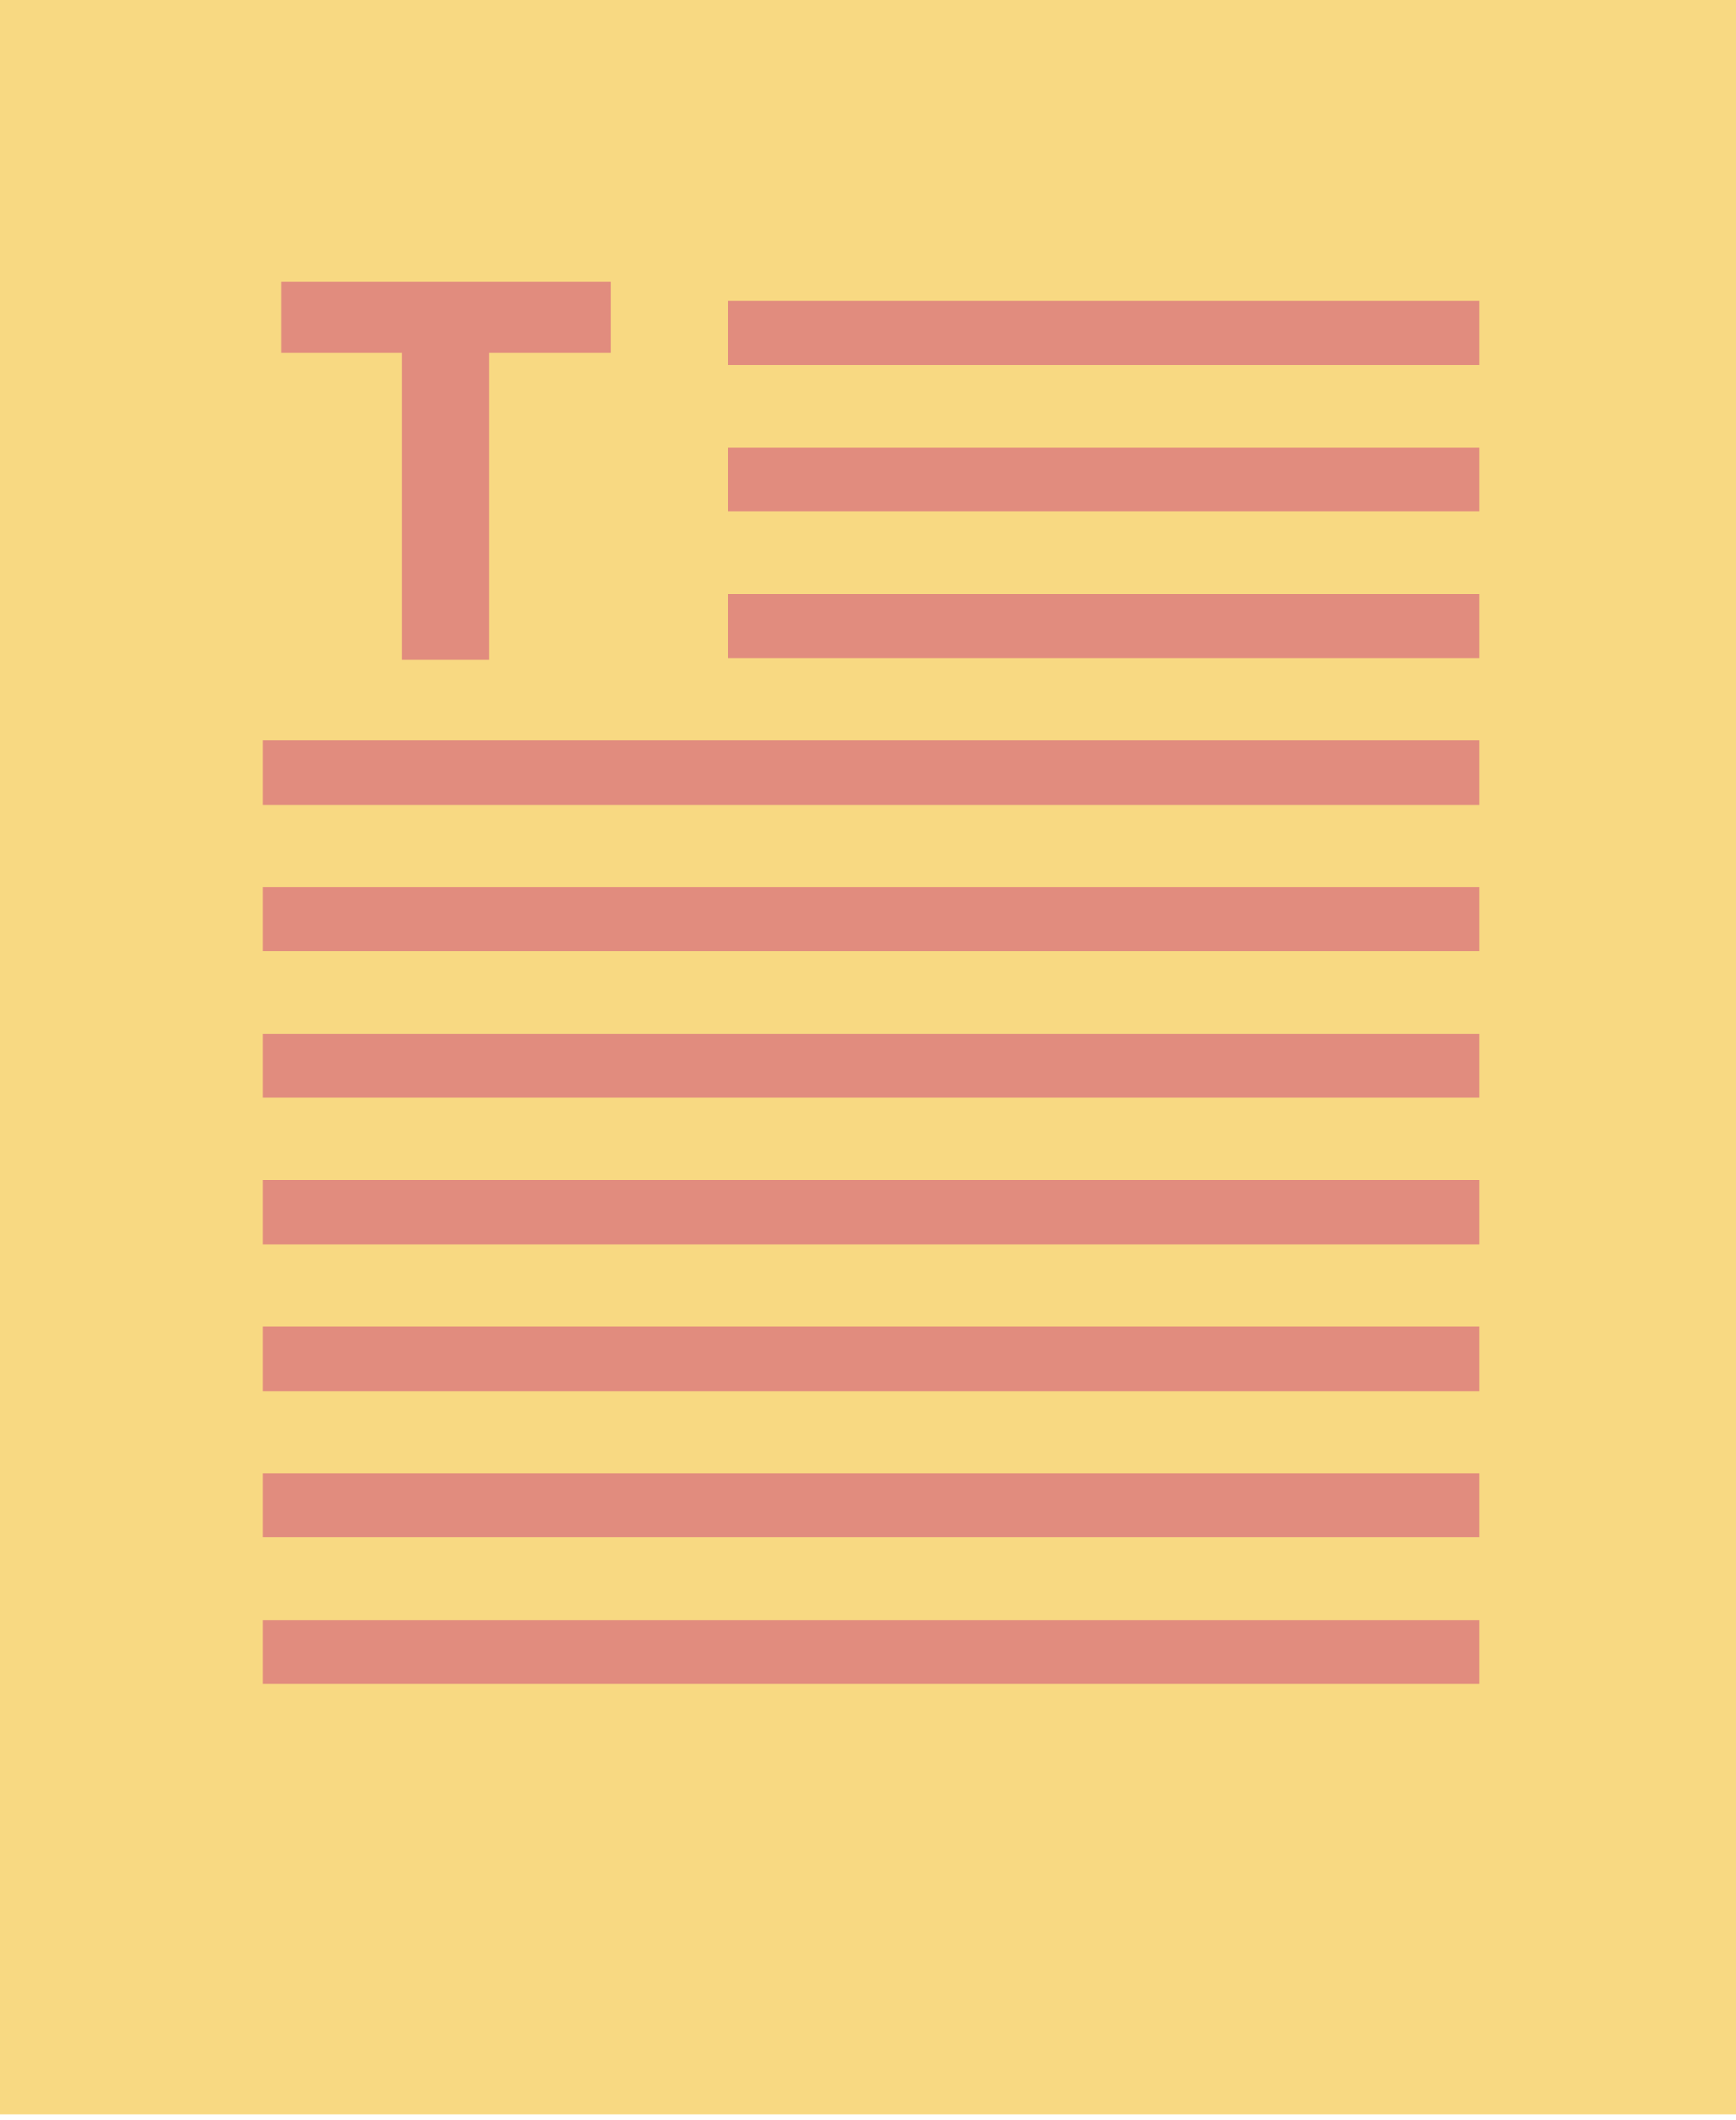 <svg width="240" height="293" viewBox="0 0 240 293" fill="none" xmlns="http://www.w3.org/2000/svg">
<path d="M240 292.21H0V-0H240V292.21Z" fill="#F8D982"/>
<path d="M204.512 111.215H36.322V102.344H204.512V111.215Z" fill="#E18C7E"/>
<path d="M204.512 131.469H36.322V122.598H204.512V131.469Z" fill="#E18C7E"/>
<path d="M204.512 151.722H36.322V142.851H204.512V151.722Z" fill="#E18C7E"/>
<path d="M204.512 50.456H100.64V41.585H204.512V50.456Z" fill="#E18C7E"/>
<path d="M204.512 70.709H100.64V61.838H204.512V70.709Z" fill="#E18C7E"/>
<path d="M204.512 90.962H100.64V82.091H204.512V90.962Z" fill="#E18C7E"/>
<path d="M204.512 171.975H36.322V163.104H204.512V171.975Z" fill="#E18C7E"/>
<path d="M204.512 192.227H36.322V183.356H204.512V192.227Z" fill="#E18C7E"/>
<path d="M204.512 212.479H36.322V203.609H204.512V212.479Z" fill="#E18C7E"/>
<path d="M204.512 232.733H36.322V223.862H204.512V232.733Z" fill="#E18C7E"/>
<path d="M55.563 91.15V48.729H38.833V38.871H84.391V48.729H67.662V91.15H55.563Z" fill="#E18C7E"/>
</svg>
